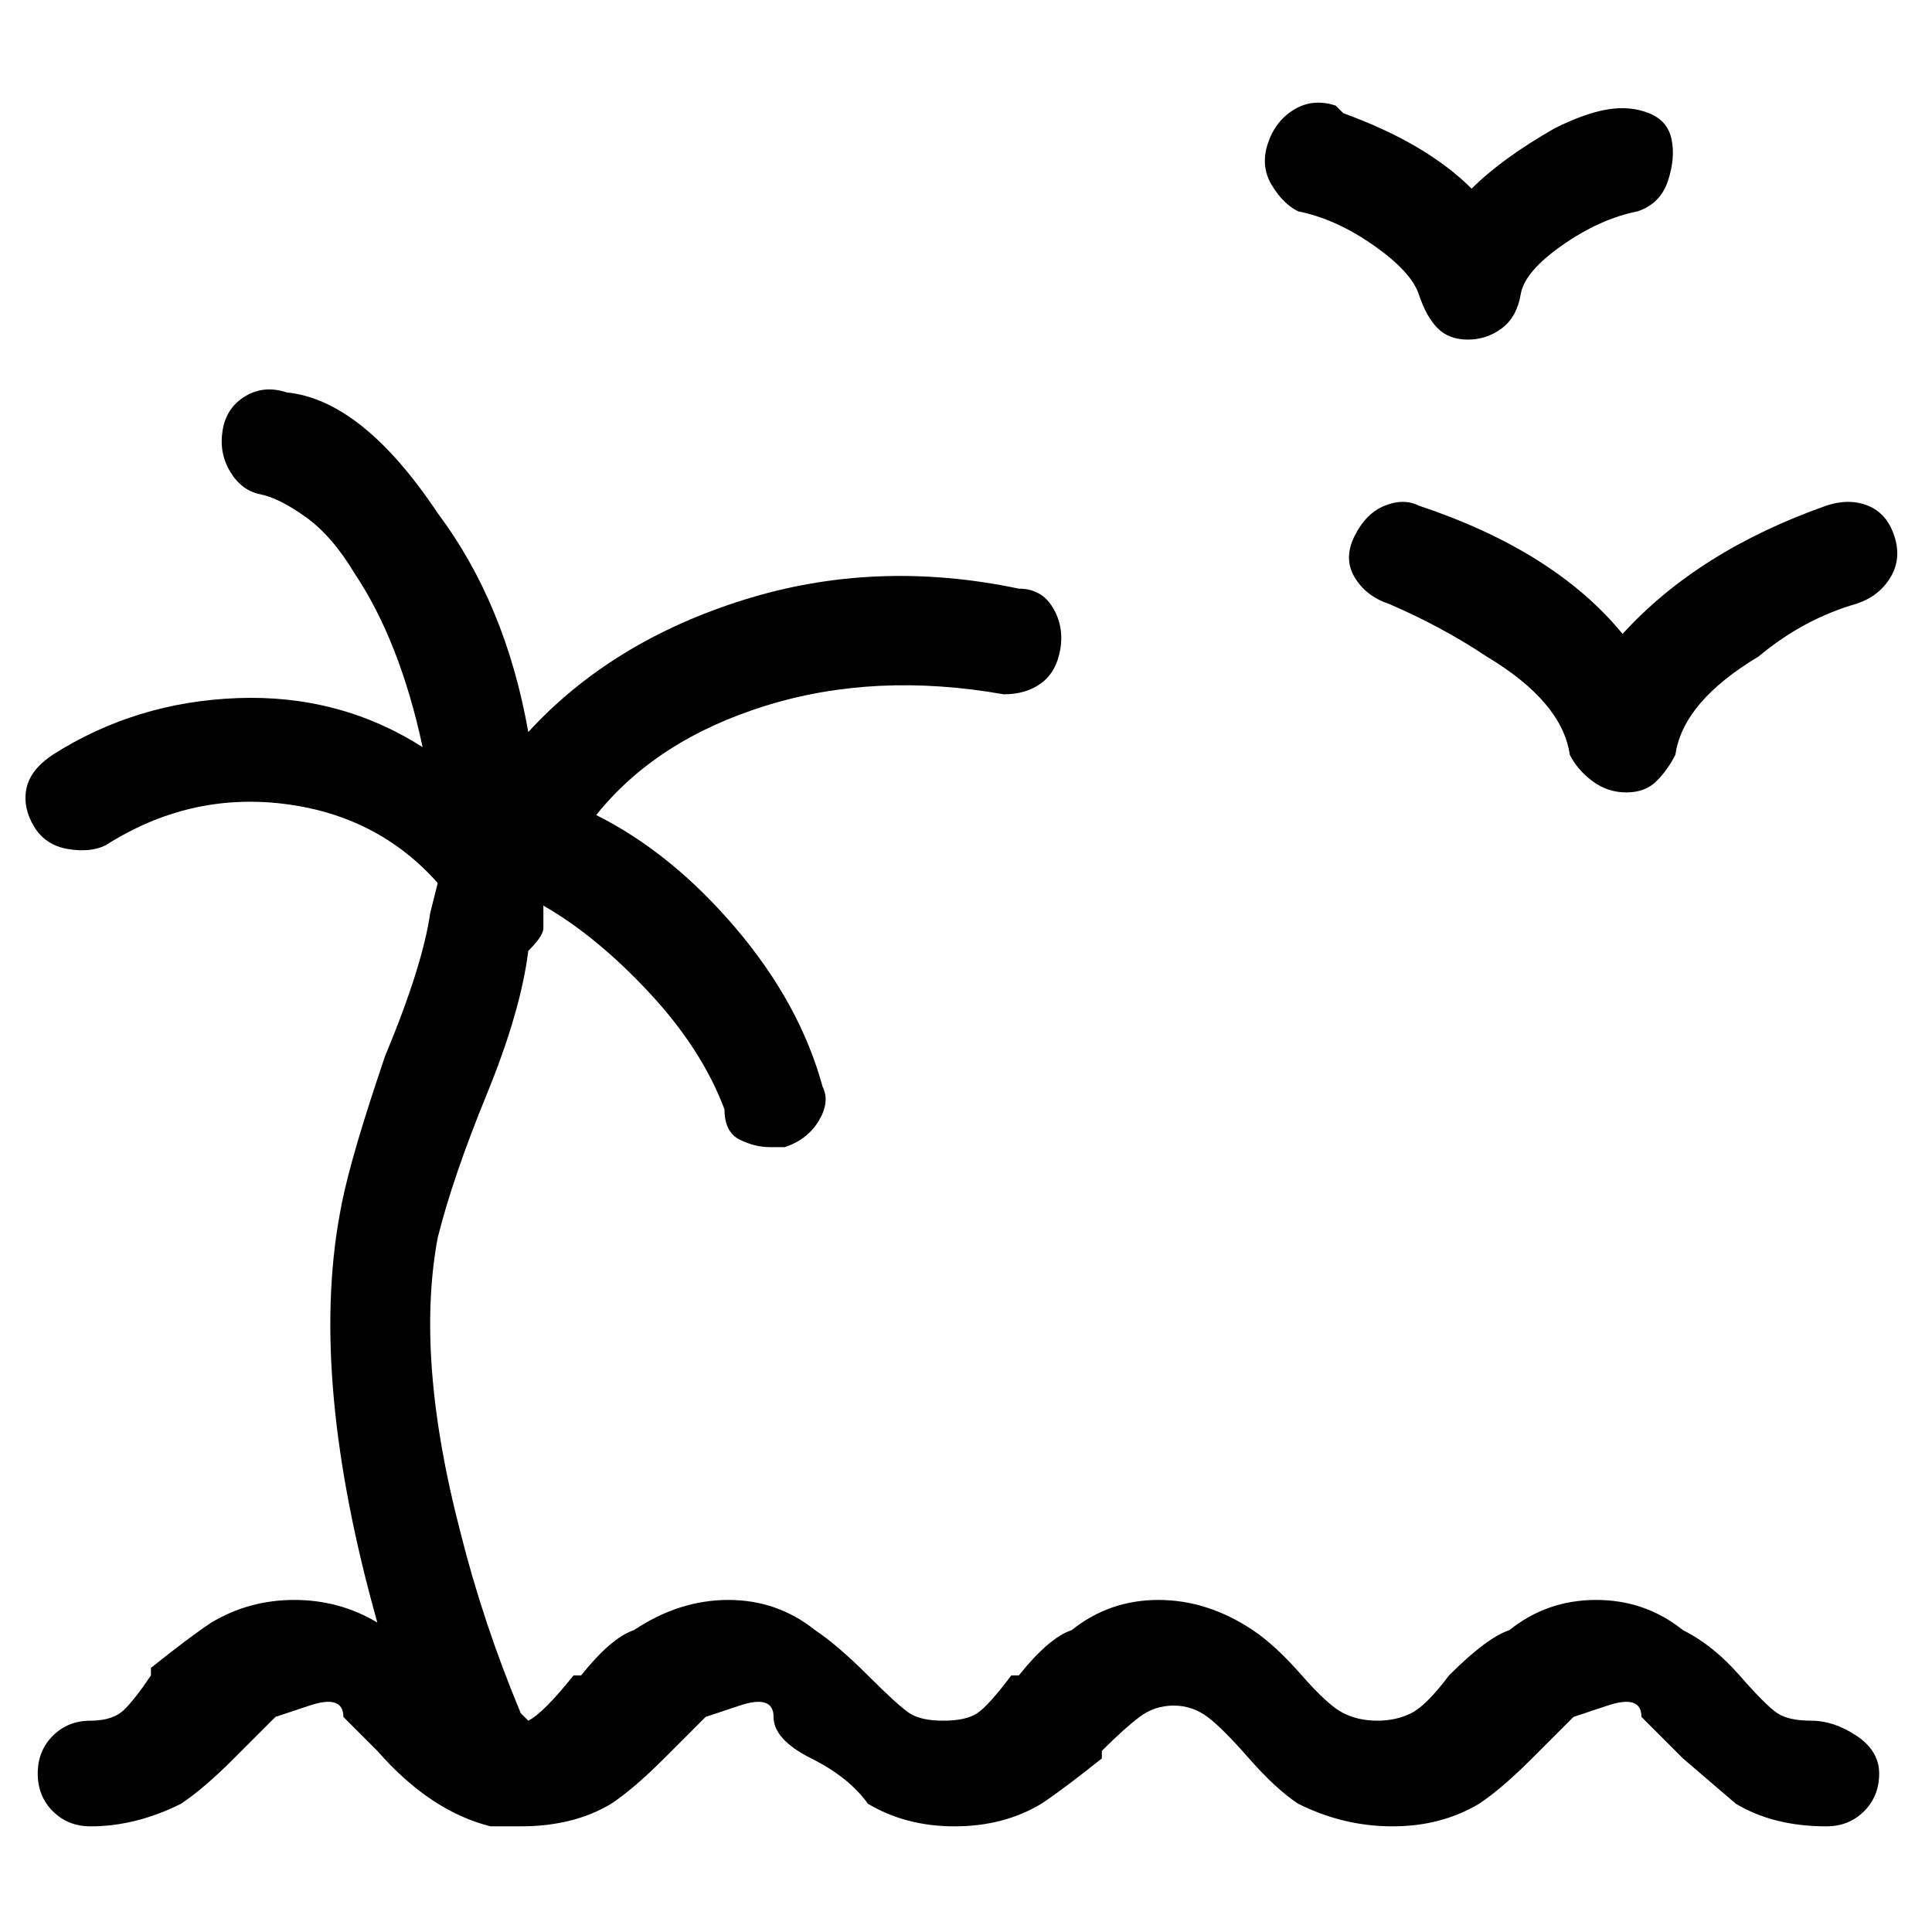 <svg viewBox="0 0 256 256" xmlns="http://www.w3.org/2000/svg">
  <path transform="scale(1, -1) translate(0, -256)" fill="currentColor" d="M240 28q-3 0 -4.5 1t-5 5t-7.5 6q-5 4 -11.5 4t-11.5 -4q-3 -1 -8 -6v0q-3 -4 -5 -5t-4.5 -1t-4.5 1t-5.5 5t-6.5 6q-6 4 -12.5 4t-11.5 -4q-3 -1 -7 -6h-1q-3 -4 -4.5 -5t-4.5 -1t-4.5 1t-5.5 5t-7 6q-5 4 -11.5 4t-12.5 -4q-3 -1 -7 -6h-1q-4 -5 -6 -6l-1 1 q-5 12 -8 24q-6 23 -3 39q2 8 6.5 19t5.5 19q2 2 2 3v3q7 -4 14 -11.5t10 -15.5q0 -3 2 -4t4 -1h2q3 1 4.5 3.5t0.5 4.5q-3 11 -11.5 21t-18.5 15q8 10 22.5 14.5t31.5 1.5q3 0 5 1.5t2.5 4.5t-1 5.5t-4.5 2.5q-19 4 -36.5 -1.5t-28.5 -17.5q-3 17 -12 29q-10 15 -20 16 q-3 1 -5.5 -0.5t-3 -4.5t1 -5.5t4 -3t6 -3t6.5 -7.5q6 -9 9 -23q-11 7 -24.5 6.5t-24.5 -7.5q-3 -2 -3.5 -4.5t1 -5t4.5 -3t5 0.5q11 7 23.5 5.5t20.5 -10.5l-1 -4q-1 -7 -6 -19l-1 -3q-4 -12 -5 -18q-4 -22 5 -54q-5 3 -11 3t-11 -3q-3 -2 -8 -6v-1q-2 -3 -3.5 -4.5 t-4.5 -1.5t-5 -2t-2 -5t2 -5t5 -2q6 0 12 3q3 2 7 6l1 1l4.5 4.5t4.5 1.5t4.5 -1.5l4.5 -4.5q7 -8 15 -10h4q7 0 12 3q3 2 7 6l1 1l4.5 4.5t4.5 1.5t4.5 -1.5t5 -5.5t7.5 -6q5 -3 11.5 -3t11.5 3q3 2 8 6v1q3 3 5 4.5t4.5 1.5t4.5 -1.5t5.5 -5.5t6.5 -6q6 -3 12.5 -3t11.5 3 q3 2 7 6l1 1l4.5 4.5t4.5 1.5t4.5 -1.5l5.5 -5.5t7 -6q5 -3 12 -3q3 0 5 2t2 5t-3 5t-6 2zM251 185q-1 3 -3.5 4t-5.5 0q-17 -6 -27 -17q-9 11 -27 17q-2 1 -4.5 0t-4 -4t0 -5.5t4.5 -3.5q7 -3 13 -7q10 -6 11 -13q1 -2 3 -3.5t4.5 -1.5t4 1.5t2.5 3.5q1 7 11 13q6 5 13 7 q3 1 4.5 3.5t0.5 5.5zM172 228q5 -1 10 -4.5t6 -6.5t2.5 -4.5t4 -1.5t4.5 1.5t2.5 4.5t5.5 6.5t10 4.5q3 1 4 4t0.5 5.5t-3 3.5t-5.5 0.5t-7 -2.5q-7 -4 -11 -8q-6 6 -17 10l-1 1q-3 1 -5.5 -0.5t-3.5 -4.5t0.5 -5.5t3.5 -3.5z" />
</svg>